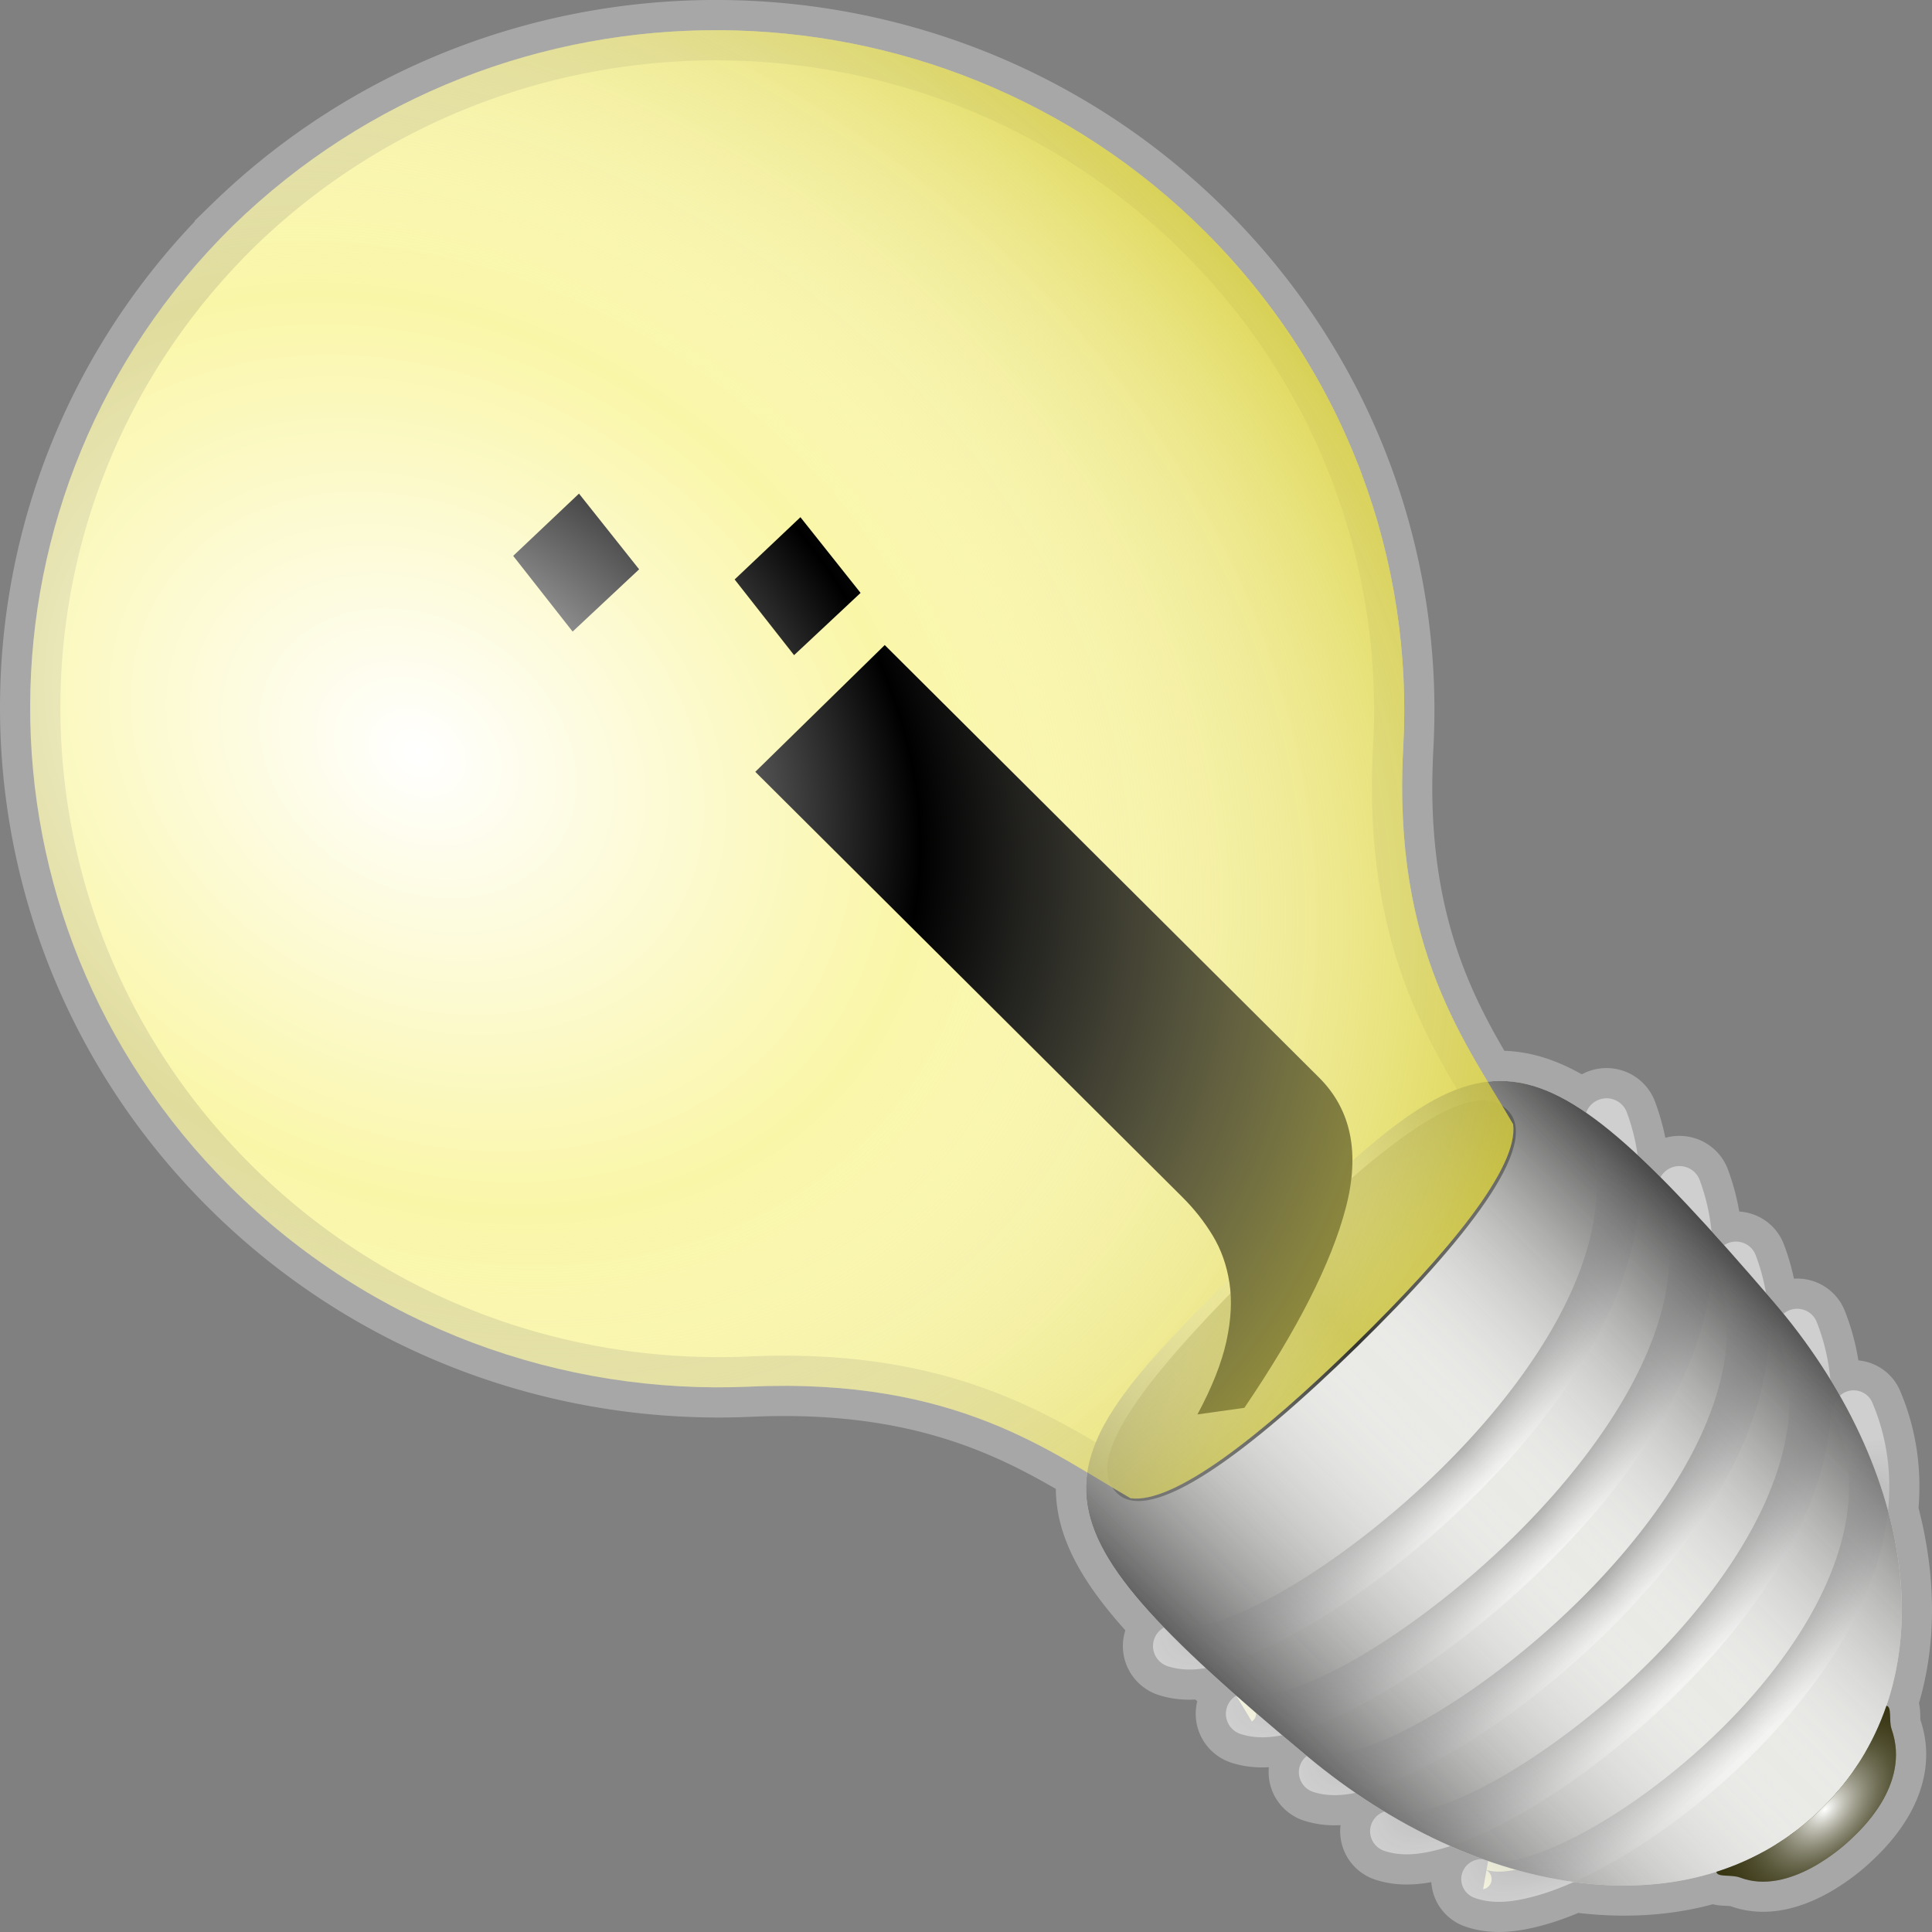 <?xml version="1.0" encoding="UTF-8" standalone="no"?>
<!-- Created with Inkscape (http://www.inkscape.org/) -->

<svg
   xmlns:dc="http://purl.org/dc/elements/1.1/"
   xmlns:cc="http://creativecommons.org/ns#"
   xmlns:rdf="http://www.w3.org/1999/02/22-rdf-syntax-ns#"
   xmlns:svg="http://www.w3.org/2000/svg"
   xmlns="http://www.w3.org/2000/svg"
   xmlns:xlink="http://www.w3.org/1999/xlink"
   xmlns:sodipodi="http://sodipodi.sourceforge.net/DTD/sodipodi-0.dtd"
   xmlns:inkscape="http://www.inkscape.org/namespaces/inkscape"
   width="256"
   height="256"
   id="svg2"
   version="1.1"
   inkscape:version="0.48.1 "
   sodipodi:docname="Jabber.svg">
  <rect width="100%" height="100%" fill="#808080" stroke="none"/>
  <defs
     id="defs4">
    <radialGradient
       inkscape:collect="always"
       xlink:href="#linearGradient3891-1"
       id="radialGradient4426"
       gradientUnits="userSpaceOnUse"
       gradientTransform="matrix(0.507,-0.497,0.138,0.138,-381.734,659.026)"
       cx="-108.378"
       cy="900.442"
       fx="-108.378"
       fy="900.442"
       r="210.186" />
    <linearGradient
       id="linearGradient3891-1">
      <stop
         style="stop-color:#000000;stop-opacity:1;"
         offset="0"
         id="stop3893-2" />
      <stop
         style="stop-color:#ffffff;stop-opacity:0.45;"
         offset="1"
         id="stop3895-2" />
    </linearGradient>
    <radialGradient
       inkscape:collect="always"
       xlink:href="#linearGradient3891-1"
       id="radialGradient4423"
       gradientUnits="userSpaceOnUse"
       gradientTransform="matrix(0.507,-0.497,0.138,0.138,-360.582,680.1)"
       cx="-106.378"
       cy="958.442"
       fx="-106.378"
       fy="958.442"
       r="210.186" />
    <linearGradient
       id="linearGradient3289">
      <stop
         style="stop-color:#000000;stop-opacity:1;"
         offset="0"
         id="stop3291" />
      <stop
         style="stop-color:#ffffff;stop-opacity:0.45;"
         offset="1"
         id="stop3293" />
    </linearGradient>
    <radialGradient
       inkscape:collect="always"
       xlink:href="#linearGradient3891-1"
       id="radialGradient4420"
       gradientUnits="userSpaceOnUse"
       gradientTransform="matrix(0.507,-0.497,0.141,0.14,-343.402,697.216)"
       cx="-107.411"
       cy="1012.099"
       fx="-107.411"
       fy="1012.099"
       r="203.189" />
    <linearGradient
       id="linearGradient3296">
      <stop
         style="stop-color:#000000;stop-opacity:1;"
         offset="0"
         id="stop3298" />
      <stop
         style="stop-color:#ffffff;stop-opacity:0.45;"
         offset="1"
         id="stop3300" />
    </linearGradient>
    <radialGradient
       inkscape:collect="always"
       xlink:href="#linearGradient3891-1"
       id="radialGradient4417"
       gradientUnits="userSpaceOnUse"
       gradientTransform="matrix(0.507,-0.497,0.145,0.144,-328.502,712.061)"
       cx="-106.186"
       cy="1065.724"
       fx="-106.186"
       fy="1065.724"
       r="199.394" />
    <linearGradient
       id="linearGradient3303">
      <stop
         style="stop-color:#000000;stop-opacity:1;"
         offset="0"
         id="stop3305" />
      <stop
         style="stop-color:#ffffff;stop-opacity:0.45;"
         offset="1"
         id="stop3307" />
    </linearGradient>
    <radialGradient
       inkscape:collect="always"
       xlink:href="#linearGradient3891-1"
       id="radialGradient4414"
       gradientUnits="userSpaceOnUse"
       gradientTransform="matrix(0.507,-0.497,0.155,0.154,-319.276,721.253)"
       cx="-102.559"
       cy="1122.456"
       fx="-102.559"
       fy="1122.456"
       r="185.194" />
    <linearGradient
       id="linearGradient3310">
      <stop
         style="stop-color:#000000;stop-opacity:1;"
         offset="0"
         id="stop3312" />
      <stop
         style="stop-color:#ffffff;stop-opacity:0.45;"
         offset="1"
         id="stop3314" />
    </linearGradient>
    <linearGradient
       inkscape:collect="always"
       xlink:href="#linearGradient3916-0"
       id="linearGradient4411"
       gradientUnits="userSpaceOnUse"
       gradientTransform="matrix(0.507,-0.497,0.503,0.501,-710.117,331.859)"
       x1="-302.879"
       y1="998.824"
       x2="87.749"
       y2="998.824" />
    <linearGradient
       id="linearGradient3916-0">
      <stop
         style="stop-color:#636363;stop-opacity:1;"
         offset="0"
         id="stop3918-6" />
      <stop
         id="stop3924-0"
         offset="0.5"
         style="stop-color:#ffffff;stop-opacity:0;" />
      <stop
         style="stop-color:#474747;stop-opacity:1;"
         offset="1"
         id="stop3920-3" />
    </linearGradient>
    <radialGradient
       inkscape:collect="always"
       xlink:href="#linearGradient3985-7"
       id="radialGradient4405"
       gradientUnits="userSpaceOnUse"
       gradientTransform="matrix(0.58,-0.569,0.35,0.348,-513.778,512.849)"
       cx="-107.068"
       cy="1233.517"
       fx="-107.068"
       fy="1233.517"
       r="69.677" />
    <linearGradient
       id="linearGradient3985-7">
      <stop
         style="stop-color:#ffffff;stop-opacity:1;"
         offset="0"
         id="stop3987-6" />
      <stop
         style="stop-color:#363411;stop-opacity:0;"
         offset="1"
         id="stop3989-0" />
    </linearGradient>
    <radialGradient
       inkscape:collect="always"
       xlink:href="#linearGradient3997-9"
       id="radialGradient4402"
       gradientUnits="userSpaceOnUse"
       gradientTransform="matrix(1.031,0.701,-0.569,0.816,-294.187,510.677)"
       cx="-260.303"
       cy="289.108"
       fx="-260.303"
       fy="289.108"
       r="398" />
    <linearGradient
       id="linearGradient3997-9">
      <stop
         style="stop-color:#ffffff;stop-opacity:1;"
         offset="0"
         id="stop3999-5" />
      <stop
         id="stop4005-4"
         offset="0.444"
         style="stop-color:#ffffff;stop-opacity:0;" />
      <stop
         style="stop-color:#d3ca32;stop-opacity:0.82;"
         offset="1"
         id="stop4001-9" />
    </linearGradient>
    <radialGradient
       r="398"
       fy="289.108"
       fx="-260.303"
       cy="289.108"
       cx="-260.303"
       gradientTransform="matrix(1.031,0.701,-0.569,0.816,-294.187,510.677)"
       gradientUnits="userSpaceOnUse"
       id="radialGradient3348"
       xlink:href="#linearGradient3997-9"
       inkscape:collect="always" />
    <radialGradient
       inkscape:collect="always"
       xlink:href="#linearGradient3891-1"
       id="radialGradient3129"
       gradientUnits="userSpaceOnUse"
       gradientTransform="matrix(0.507,-0.497,0.138,0.138,-381.734,659.026)"
       cx="-108.378"
       cy="900.442"
       fx="-108.378"
       fy="900.442"
       r="210.186" />
    <radialGradient
       inkscape:collect="always"
       xlink:href="#linearGradient3891-1"
       id="radialGradient3131"
       gradientUnits="userSpaceOnUse"
       gradientTransform="matrix(0.507,-0.497,0.138,0.138,-360.582,680.1)"
       cx="-106.378"
       cy="958.442"
       fx="-106.378"
       fy="958.442"
       r="210.186" />
    <radialGradient
       inkscape:collect="always"
       xlink:href="#linearGradient3891-1"
       id="radialGradient3133"
       gradientUnits="userSpaceOnUse"
       gradientTransform="matrix(0.507,-0.497,0.141,0.14,-343.402,697.216)"
       cx="-107.411"
       cy="1012.099"
       fx="-107.411"
       fy="1012.099"
       r="203.189" />
    <radialGradient
       inkscape:collect="always"
       xlink:href="#linearGradient3891-1"
       id="radialGradient3135"
       gradientUnits="userSpaceOnUse"
       gradientTransform="matrix(0.507,-0.497,0.145,0.144,-328.502,712.061)"
       cx="-106.186"
       cy="1065.724"
       fx="-106.186"
       fy="1065.724"
       r="199.394" />
    <radialGradient
       inkscape:collect="always"
       xlink:href="#linearGradient3891-1"
       id="radialGradient3137"
       gradientUnits="userSpaceOnUse"
       gradientTransform="matrix(0.507,-0.497,0.155,0.154,-319.276,721.253)"
       cx="-102.559"
       cy="1122.456"
       fx="-102.559"
       fy="1122.456"
       r="185.194" />
    <linearGradient
       inkscape:collect="always"
       xlink:href="#linearGradient3916-0"
       id="linearGradient3139"
       gradientUnits="userSpaceOnUse"
       gradientTransform="matrix(0.507,-0.497,0.503,0.501,-710.117,331.859)"
       x1="-302.879"
       y1="998.824"
       x2="87.749"
       y2="998.824" />
    <radialGradient
       inkscape:collect="always"
       xlink:href="#linearGradient3985-7"
       id="radialGradient3141"
       gradientUnits="userSpaceOnUse"
       gradientTransform="matrix(0.58,-0.569,0.35,0.348,-513.778,512.849)"
       cx="-107.068"
       cy="1233.517"
       fx="-107.068"
       fy="1233.517"
       r="69.677" />
    <radialGradient
       inkscape:collect="always"
       xlink:href="#linearGradient3997-9"
       id="radialGradient3143"
       gradientUnits="userSpaceOnUse"
       gradientTransform="matrix(1.031,0.701,-0.569,0.816,-294.187,510.677)"
       cx="-260.303"
       cy="289.108"
       fx="-260.303"
       fy="289.108"
       r="398" />
    <radialGradient
       inkscape:collect="always"
       xlink:href="#linearGradient3891-1"
       id="radialGradient3163"
       gradientUnits="userSpaceOnUse"
       gradientTransform="matrix(0.507,-0.497,0.138,0.138,-381.734,659.026)"
       cx="-108.378"
       cy="900.442"
       fx="-108.378"
       fy="900.442"
       r="210.186" />
    <radialGradient
       inkscape:collect="always"
       xlink:href="#linearGradient3891-1"
       id="radialGradient3165"
       gradientUnits="userSpaceOnUse"
       gradientTransform="matrix(0.507,-0.497,0.138,0.138,-360.582,680.1)"
       cx="-106.378"
       cy="958.442"
       fx="-106.378"
       fy="958.442"
       r="210.186" />
    <radialGradient
       inkscape:collect="always"
       xlink:href="#linearGradient3891-1"
       id="radialGradient3167"
       gradientUnits="userSpaceOnUse"
       gradientTransform="matrix(0.507,-0.497,0.141,0.14,-343.402,697.216)"
       cx="-107.411"
       cy="1012.099"
       fx="-107.411"
       fy="1012.099"
       r="203.189" />
    <radialGradient
       inkscape:collect="always"
       xlink:href="#linearGradient3891-1"
       id="radialGradient3169"
       gradientUnits="userSpaceOnUse"
       gradientTransform="matrix(0.507,-0.497,0.145,0.144,-328.502,712.061)"
       cx="-106.186"
       cy="1065.724"
       fx="-106.186"
       fy="1065.724"
       r="199.394" />
    <radialGradient
       inkscape:collect="always"
       xlink:href="#linearGradient3891-1"
       id="radialGradient3171"
       gradientUnits="userSpaceOnUse"
       gradientTransform="matrix(0.507,-0.497,0.155,0.154,-319.276,721.253)"
       cx="-102.559"
       cy="1122.456"
       fx="-102.559"
       fy="1122.456"
       r="185.194" />
    <linearGradient
       inkscape:collect="always"
       xlink:href="#linearGradient3916-0"
       id="linearGradient3173"
       gradientUnits="userSpaceOnUse"
       gradientTransform="matrix(0.507,-0.497,0.503,0.501,-710.117,331.859)"
       x1="-302.879"
       y1="998.824"
       x2="87.749"
       y2="998.824" />
    <radialGradient
       inkscape:collect="always"
       xlink:href="#linearGradient3985-7"
       id="radialGradient3175"
       gradientUnits="userSpaceOnUse"
       gradientTransform="matrix(0.58,-0.569,0.35,0.348,-513.778,512.849)"
       cx="-107.068"
       cy="1233.517"
       fx="-107.068"
       fy="1233.517"
       r="69.677" />
    <radialGradient
       inkscape:collect="always"
       xlink:href="#linearGradient3997-9"
       id="radialGradient3177"
       gradientUnits="userSpaceOnUse"
       gradientTransform="matrix(1.031,0.701,-0.569,0.816,-294.187,510.677)"
       cx="-260.303"
       cy="289.108"
       fx="-260.303"
       fy="289.108"
       r="398" />
    <radialGradient
       inkscape:collect="always"
       xlink:href="#linearGradient3997-9"
       id="radialGradient3180"
       gradientUnits="userSpaceOnUse"
       gradientTransform="matrix(0.33,0.224,-0.182,0.261,193.86,879.023)"
       cx="-260.303"
       cy="289.108"
       fx="-260.303"
       fy="289.108"
       r="398" />
    <radialGradient
       inkscape:collect="always"
       xlink:href="#linearGradient3985-7"
       id="radialGradient3183"
       gradientUnits="userSpaceOnUse"
       gradientTransform="matrix(0.186,-0.182,0.112,0.111,123.591,879.718)"
       cx="-107.068"
       cy="1233.517"
       fx="-107.068"
       fy="1233.517"
       r="69.677" />
    <linearGradient
       inkscape:collect="always"
       xlink:href="#linearGradient3916-0"
       id="linearGradient3189"
       gradientUnits="userSpaceOnUse"
       gradientTransform="matrix(0.162,-0.159,0.161,0.16,60.763,821.801)"
       x1="-302.879"
       y1="998.824"
       x2="87.749"
       y2="998.824" />
    <radialGradient
       inkscape:collect="always"
       xlink:href="#linearGradient3891-1"
       id="radialGradient3192"
       gradientUnits="userSpaceOnUse"
       gradientTransform="matrix(0.162,-0.159,0.049,0.049,185.832,946.407)"
       cx="-102.559"
       cy="1122.456"
       fx="-102.559"
       fy="1122.456"
       r="185.194" />
    <radialGradient
       inkscape:collect="always"
       xlink:href="#linearGradient3891-1"
       id="radialGradient3195"
       gradientUnits="userSpaceOnUse"
       gradientTransform="matrix(0.162,-0.159,0.046,0.046,182.879,943.466)"
       cx="-106.186"
       cy="1065.724"
       fx="-106.186"
       fy="1065.724"
       r="199.394" />
    <radialGradient
       inkscape:collect="always"
       xlink:href="#linearGradient3891-1"
       id="radialGradient3198"
       gradientUnits="userSpaceOnUse"
       gradientTransform="matrix(0.162,-0.159,0.045,0.045,178.111,938.715)"
       cx="-107.411"
       cy="1012.099"
       fx="-107.411"
       fy="1012.099"
       r="203.189" />
    <radialGradient
       inkscape:collect="always"
       xlink:href="#linearGradient3891-1"
       id="radialGradient3201"
       gradientUnits="userSpaceOnUse"
       gradientTransform="matrix(0.162,-0.159,0.044,0.044,172.614,933.238)"
       cx="-106.378"
       cy="958.442"
       fx="-106.378"
       fy="958.442"
       r="210.186" />
    <radialGradient
       inkscape:collect="always"
       xlink:href="#linearGradient3891-1"
       id="radialGradient3204"
       gradientUnits="userSpaceOnUse"
       gradientTransform="matrix(0.162,-0.159,0.044,0.044,165.845,926.495)"
       cx="-108.378"
       cy="900.442"
       fx="-108.378"
       fy="900.442"
       r="210.186" />
  </defs>
  <sodipodi:namedview
     id="base"
     pagecolor="#ffffff"
     bordercolor="#666666"
     borderopacity="1.0"
     inkscape:pageopacity="0.0"
     inkscape:pageshadow="2"
     inkscape:zoom="1.4"
     inkscape:cx="117.14286"
     inkscape:cy="121.07143"
     inkscape:document-units="px"
     inkscape:current-layer="layer1"
     showgrid="false"
     inkscape:window-width="808"
     inkscape:window-height="582"
     inkscape:window-x="17"
     inkscape:window-y="221"
     inkscape:window-maximized="0" />
  <g
     inkscape:label="Layer 1"
     inkscape:groupmode="layer"
     id="layer1"
     transform="translate(0,-796.362)">
    <path
       style="fill:#f1f1ca;fill-opacity:1;fill-rule:nonzero;stroke:#a7a7a7;stroke-width:7.999;stroke-linecap:round;stroke-miterlimit:4;stroke-opacity:1;stroke-dasharray:none"
       d="m 30.83,826.302 c -35.605,35.037 -35.806,91.957 -0.4,127.232 18.888,18.819 44.106,27.679 68.951,26.563 22.635,-1.017 35.155,5.659 44.683,11.365 -0.01,0.069 -0.024,0.138 -0.033,0.207 -0.826,6.159 2.368,12.227 10.206,20.349 a 2.857,2.822 0 0 0 0.671,5.183 c 1.561,0.47 3.161,0.469 4.848,0.188 1.267,1.173 2.622,2.391 4.051,3.651 a 2.857,2.822 0 0 0 0.752,5.135 c 1.705,0.513 3.464,0.465 5.325,0.103 1.058,0.894 2.145,1.808 3.272,2.748 a 2.788,2.754 0 0 0 0.947,4.801 c 1.749,0.542 3.565,0.487 5.494,0.095 1.144,0.786 2.295,1.53 3.46,2.246 0.136,0.084 0.274,0.166 0.41,0.249 a 2.782,2.748 0 0 0 0.025,5.212 c 2.475,0.804 5.096,0.42 7.998,-0.436 0.229,-0.068 0.462,-0.145 0.695,-0.22 0.745,0.329 1.483,0.643 2.231,0.942 0.383,0.153 0.776,0.306 1.16,0.451 0.316,0.12 0.626,0.232 0.943,0.347 a 2.679,2.646 0 0 0 -1.128,5.119 c 2.352,0.843 4.894,0.59 7.674,-0.134 1.727,-0.45 3.559,-1.111 5.471,-1.961 0.003,0 0.005,-0.01 0.008,-0.01 6.599,0.908 13.011,0.514 18.879,-1.345 0.1,0.773 1.979,0.317 3.135,0.755 6.555,2.482 13.842,-4.237 14.764,-5.14 0.173,-0.169 0.555,-0.518 1.053,-1.032 0.166,-0.171 0.348,-0.366 0.535,-0.571 2.148,-2.361 5.417,-6.92 3.959,-12.223 -0.063,-0.231 -0.141,-0.469 -0.223,-0.702 -0.394,-1.126 0.072,-2.947 -0.68,-3.079 2.7,-7.899 2.656,-16.825 0.203,-25.875 0.486,-4.773 -0.081,-9.6 -2.067,-14.273 a 2.678,2.644 0 0 0 -4.305,-0.943 c -0.41,-0.721 -0.826,-1.442 -1.265,-2.157 -0.236,-2.555 -0.814,-5.094 -1.79,-7.578 a 2.782,2.747 0 0 0 -4.409,-1.127 c -0.456,-0.559 -0.922,-1.112 -1.397,-1.664 -0.32,-0.373 -0.624,-0.715 -0.939,-1.08 -9.6e-4,-0.005 9.6e-4,-0.011 -4e-5,-0.016 -0.287,-1.674 -0.731,-3.342 -1.35,-4.979 a 2.788,2.754 0 0 0 -4.19,-1.341 c -0.567,-0.635 -1.129,-1.258 -1.678,-1.864 -0.231,-2.274 -0.735,-4.523 -1.552,-6.733 a 2.857,2.822 0 0 0 -4.675,-1.104 2.857,2.822 0 0 0 -0.527,0.675 c -1.045,-1.047 -2.048,-2.024 -3.029,-2.938 -0.269,-1.894 -0.745,-3.77 -1.428,-5.616 a 2.857,2.822 0 0 0 -4.675,-1.104 2.857,2.822 0 0 0 -0.723,1.121 c -4.754,-3.278 -8.883,-4.586 -13.053,-4.104 -5.277,-8.757 -11.408,-20.053 -11.332,-39.432 0.003,-0.792 0.027,-1.595 0.051,-2.414 0.024,-0.82 0.053,-1.646 0.1,-2.494 1.347,-24.527 -7.404,-49.51 -26.293,-68.328 C 124.238,791.747 66.614,791.441 30.829,826.3 z M 229.822,1043.527 c 0.278,-0.111 0.557,-0.222 0.833,-0.339 0.265,-0.113 0.53,-0.228 0.792,-0.347 -0.263,0.12 -0.526,0.234 -0.792,0.347 -0.275,0.117 -0.554,0.229 -0.833,0.339 z m 5.531,-2.781 c 0.269,-0.168 0.535,-0.339 0.801,-0.515 -0.264,0.175 -0.533,0.348 -0.801,0.515 z m 10.81,-10.568 c -0.19,0.291 -0.377,0.58 -0.577,0.866 0.2,-0.286 0.386,-0.575 0.577,-0.866 z m -9.022,9.373 c 0.19,-0.135 0.379,-0.272 0.567,-0.412 -0.188,0.14 -0.377,0.277 -0.567,0.412 z m 6.449,-5.933 c -0.123,0.145 -0.247,0.285 -0.373,0.429 0.124,-0.141 0.252,-0.286 0.373,-0.429 z"
       id="path4135"
       inkscape:connector-curvature="0" />
    <path
       style="fill:#e9e9e6;fill-opacity:1;fill-rule:nonzero;stroke:none"
       d="m 234.939,968.772 c 19.165,22.301 23.423,50.6 6.397,67.269 -17.026,16.669 -45.639,11.762 -68.052,-6.904 -39.623,-32.998 -36.541,-37.756 -6.397,-67.269 30.144,-29.513 34.513,-32.122 68.052,6.904 z"
       id="path3776"
       inkscape:connector-curvature="0"
       sodipodi:nodetypes="ssszs" />
    <path
       style="fill:#34342e;fill-opacity:1;fill-rule:nonzero;stroke:none"
       d="m 199.774,943.475 c 4.52,4.503 -5.618,17.307 -19.921,31.311 -14.303,14.004 -27.436,23.823 -31.875,19.401 -4.439,-4.422 3.099,-14.841 19.921,-31.311 16.822,-16.47 27.355,-23.904 31.875,-19.401 z"
       id="path3783"
       inkscape:connector-curvature="0"
       sodipodi:nodetypes="zszzz" />
    <path
       style="fill:#fff995;fill-opacity:0.644;fill-rule:nonzero;stroke:none"
       d="m 30.827,826.307 c -35.605,35.037 -35.806,91.949 -0.4,127.224 18.888,18.819 44.103,27.683 68.948,26.566 27.443,-1.233 40.037,8.845 50.428,14.788 5.715,0.785 17.278,-8.235 29.729,-20.424 12.439,-12.179 21.727,-23.444 20.963,-29.137 -5.923,-10.323 -16.048,-22.847 -14.558,-49.977 1.347,-24.527 -7.408,-49.507 -26.296,-68.325 C 124.235,791.746 66.611,791.448 30.827,826.307 z M 149.803,994.885 c 0.333,0.191 0.663,0.376 0.993,0.558 -0.328,-0.181 -0.66,-0.368 -0.993,-0.558 z m 0.993,0.558 c 0.329,0.181 0.657,0.357 0.983,0.528 -0.325,-0.171 -0.654,-0.347 -0.983,-0.528 z m 0.983,0.528 c 0.614,0.323 1.223,0.628 1.829,0.911 -0.608,-0.283 -1.214,-0.586 -1.829,-0.911 z m 50.285,-47.732 c 0.103,0.207 0.202,0.413 0.3,0.62 -0.098,-0.207 -0.197,-0.412 -0.3,-0.62 z m -47.306,49.157 c 0.291,0.122 0.586,0.233 0.877,0.343 -0.292,-0.11 -0.586,-0.221 -0.877,-0.343 z m 0.877,0.343 c 0.32,0.121 0.637,0.237 0.958,0.343 -0.321,-0.106 -0.638,-0.222 -0.958,-0.343 z m 0.958,0.343 c 0.41,0.136 0.823,0.26 1.236,0.369 -0.413,-0.109 -0.826,-0.234 -1.236,-0.369 z m 46.371,-47.884 c 0.09,0.215 0.171,0.43 0.255,0.645 -0.083,-0.214 -0.165,-0.431 -0.255,-0.645 z m -44.918,48.309 c 0.248,0.062 0.497,0.121 0.747,0.173 -0.251,-0.052 -0.498,-0.11 -0.747,-0.173 z m 0.974,0.219 c 0.163,0.032 0.325,0.059 0.49,0.087 -0.164,-0.028 -0.326,-0.055 -0.49,-0.087 z m 1.989,0.268 c 0.167,0.013 0.336,0.024 0.505,0.032 -0.169,-0.008 -0.337,-0.019 -0.505,-0.032 z m 1.015,0.049 c 0.17,0.003 0.339,-5e-5 0.51,-0.003 -0.172,0.003 -0.34,0.005 -0.51,0.003 z m 0.51,-0.003 c 0.146,-0.002 0.292,-0.007 0.439,-0.013 -0.146,0.006 -0.294,0.011 -0.439,0.013 z m 1.051,-0.045 c 0.172,-0.014 0.346,-0.033 0.52,-0.053 -0.174,0.019 -0.349,0.039 -0.52,0.053 z m 0.52,-0.053 c 0.138,-0.015 0.276,-0.029 0.414,-0.048 -0.139,0.019 -0.276,0.033 -0.414,0.048 z m 1.617,-0.252 c 0.183,-0.037 0.366,-0.079 0.551,-0.122 -0.185,0.044 -0.368,0.085 -0.551,0.122 z m 0.551,-0.122 c 0.186,-0.044 0.373,-0.092 0.561,-0.142 -0.188,0.05 -0.376,0.099 -0.561,0.142 z m 1.128,-0.299 c 0.374,-0.111 0.754,-0.232 1.138,-0.369 -0.383,0.137 -0.765,0.258 -1.138,0.369 z m 7.471,-3.559 c 0.198,-0.125 0.397,-0.255 0.598,-0.387 -0.202,0.132 -0.399,0.26 -0.598,0.387 z m 21.462,-19.692 c -0.157,0.19 -0.315,0.385 -0.477,0.577 0.163,-0.192 0.32,-0.387 0.477,-0.577 z"
       id="path2985"
       inkscape:connector-curvature="0" />
    <path
       style="font-size:188.257px;font-style:normal;font-variant:normal;font-weight:normal;font-stretch:normal;line-height:125%;letter-spacing:0px;word-spacing:0px;fill:#000000;fill-opacity:1;stroke:none;font-family:Sakkal Majalla;-inkscape-font-specification:Sakkal Majalla"
       d="M 76.719 65.406 L 68 73.656 L 75.875 83.688 L 84.688 75.438 L 76.719 65.406 z M 106.062 68.531 L 97.344 76.781 L 105.219 86.812 L 114.031 78.562 L 106.062 68.531 z "
       transform="translate(0,796.362)"
       id="path3213" />
    <path
       style="font-size:medium;font-style:normal;font-variant:normal;font-weight:normal;font-stretch:normal;text-indent:0;text-align:start;text-decoration:none;line-height:normal;letter-spacing:normal;word-spacing:normal;text-transform:none;direction:ltr;block-progression:tb;writing-mode:lr-tb;text-anchor:start;baseline-shift:baseline;color:#000000;fill:url(#radialGradient3204);fill-opacity:1;stroke:none;stroke-width:25;marker:none;visibility:visible;display:inline;overflow:visible;enable-background:accumulate;font-family:Sans;-inkscape-font-specification:Sans"
       d="m 210.896,942.68 a 2.857,2.822 0 0 0 -0.69,3.04 c 2.531,6.845 1.387,14.492 -2.255,22.344 -3.643,7.851 -9.77,15.745 -16.672,22.591 -6.902,6.846 -14.579,12.66 -21.16,16.456 -3.29,1.898 -6.316,3.285 -8.741,4.058 -2.425,0.773 -4.243,0.802 -4.806,0.633 a 2.857,2.822 0 1 0 -1.665,5.395 c 2.567,0.772 5.238,0.296 8.231,-0.658 2.993,-0.954 6.316,-2.515 9.864,-4.562 7.097,-4.093 15.074,-10.146 22.326,-17.338 7.252,-7.193 13.776,-15.505 17.82,-24.222 4.044,-8.717 5.618,-18.002 2.426,-26.633 a 2.857,2.822 0 0 0 -4.677,-1.103 z"
       id="path3809"
       inkscape:connector-curvature="0" />
    <path
       style="font-size:medium;font-style:normal;font-variant:normal;font-weight:normal;font-stretch:normal;text-indent:0;text-align:start;text-decoration:none;line-height:normal;letter-spacing:normal;word-spacing:normal;text-transform:none;direction:ltr;block-progression:tb;writing-mode:lr-tb;text-anchor:start;baseline-shift:baseline;color:#000000;fill:url(#radialGradient3201);fill-opacity:1;stroke:none;stroke-width:25;marker:none;visibility:visible;display:inline;overflow:visible;enable-background:accumulate;font-family:Sans;-inkscape-font-specification:Sans"
       d="m 220.554,951.661 a 2.857,2.822 0 0 0 -0.69,3.04 c 2.531,6.845 1.387,14.492 -2.255,22.344 -3.643,7.851 -9.77,15.745 -16.672,22.591 -6.902,6.846 -14.579,12.66 -21.16,16.456 -3.29,1.898 -6.316,3.285 -8.741,4.058 -2.425,0.773 -4.243,0.802 -4.806,0.633 a 2.857,2.822 0 1 0 -1.665,5.395 c 2.567,0.772 5.238,0.296 8.231,-0.658 2.993,-0.954 6.316,-2.515 9.864,-4.562 7.097,-4.093 15.074,-10.146 22.326,-17.338 7.252,-7.193 13.776,-15.505 17.82,-24.222 4.044,-8.717 5.618,-18.002 2.426,-26.633 a 2.857,2.822 0 0 0 -4.677,-1.103 z"
       id="path3811"
       inkscape:connector-curvature="0" />
    <path
       style="font-size:medium;font-style:normal;font-variant:normal;font-weight:normal;font-stretch:normal;text-indent:0;text-align:start;text-decoration:none;line-height:normal;letter-spacing:normal;word-spacing:normal;text-transform:none;direction:ltr;block-progression:tb;writing-mode:lr-tb;text-anchor:start;baseline-shift:baseline;color:#000000;fill:url(#radialGradient3198);fill-opacity:1;stroke:none;stroke-width:24.396;marker:none;visibility:visible;display:inline;overflow:visible;enable-background:accumulate;font-family:Sans;-inkscape-font-specification:Sans"
       d="m 228.076,961.66 a 2.788,2.754 0 0 0 -0.655,2.975 c 2.543,6.721 1.499,14.162 -1.975,21.781 -3.474,7.619 -9.373,15.259 -16.037,21.87 -6.664,6.611 -14.092,12.202 -20.47,15.84 -3.189,1.819 -6.123,3.149 -8.477,3.879 -2.354,0.73 -4.123,0.744 -4.69,0.569 a 2.788,2.754 0 1 0 -1.665,5.256 c 2.496,0.773 5.112,0.336 8.028,-0.569 2.916,-0.905 6.144,-2.398 9.591,-4.364 6.892,-3.931 14.619,-9.771 21.631,-16.728 7.012,-6.957 13.309,-15.013 17.176,-23.491 3.866,-8.479 5.307,-17.533 2.115,-25.971 a 2.788,2.754 0 0 0 -4.571,-1.047 z"
       id="path3813"
       inkscape:connector-curvature="0" />
    <path
       style="font-size:medium;font-style:normal;font-variant:normal;font-weight:normal;font-stretch:normal;text-indent:0;text-align:start;text-decoration:none;line-height:normal;letter-spacing:normal;word-spacing:normal;text-transform:none;direction:ltr;block-progression:tb;writing-mode:lr-tb;text-anchor:start;baseline-shift:baseline;color:#000000;fill:url(#radialGradient3195);fill-opacity:1;stroke:none;stroke-width:24.336;marker:none;visibility:visible;display:inline;overflow:visible;enable-background:accumulate;font-family:Sans;-inkscape-font-specification:Sans"
       d="m 236.168,970.584 a 2.782,2.747 0 0 0 -0.614,2.975 c 2.664,6.778 1.746,14.166 -1.581,21.693 -3.327,7.527 -9.072,15.042 -15.596,21.518 -6.524,6.476 -13.832,11.921 -20.12,15.437 -3.144,1.758 -6.038,3.034 -8.365,3.72 -2.328,0.687 -4.067,0.678 -4.664,0.484 a 2.782,2.748 0 1 0 -1.74,5.22 c 2.475,0.804 5.096,0.417 7.997,-0.439 2.902,-0.856 6.105,-2.293 9.514,-4.199 6.819,-3.813 14.433,-9.518 21.316,-16.35 6.883,-6.832 13.033,-14.783 16.75,-23.194 3.717,-8.411 4.993,-17.434 1.675,-25.878 a 2.782,2.747 0 0 0 -4.572,-0.987 z"
       id="path3815"
       inkscape:connector-curvature="0" />
    <path
       style="font-size:medium;font-style:normal;font-variant:normal;font-weight:normal;font-stretch:normal;text-indent:0;text-align:start;text-decoration:none;line-height:normal;letter-spacing:normal;word-spacing:normal;text-transform:none;direction:ltr;block-progression:tb;writing-mode:lr-tb;text-anchor:start;baseline-shift:baseline;color:#000000;fill:url(#radialGradient3192);fill-opacity:1;stroke:none;stroke-width:23.426;marker:none;visibility:visible;display:inline;overflow:visible;enable-background:accumulate;font-family:Sans;-inkscape-font-specification:Sans"
       d="m 243.677,981.412 a 2.678,2.644 0 0 0 -0.513,2.876 c 2.844,6.691 2.211,13.751 -0.698,20.849 -2.909,7.098 -8.139,14.099 -14.16,20.082 -6.022,5.984 -12.836,10.954 -18.735,14.101 -2.95,1.573 -5.67,2.691 -7.868,3.264 -2.199,0.573 -3.843,0.51 -4.486,0.28 a 2.679,2.646 0 1 0 -1.825,4.976 c 2.352,0.843 4.893,0.583 7.673,-0.141 2.779,-0.724 5.827,-1.997 9.052,-3.717 6.45,-3.441 13.597,-8.68 19.992,-15.034 6.395,-6.354 12.043,-13.822 15.325,-21.828 3.282,-8.006 4.153,-16.681 0.67,-24.875 a 2.678,2.644 0 0 0 -4.426,-0.832 z"
       id="path3817"
       inkscape:connector-curvature="0" />
    <path
       sodipodi:nodetypes="ssszs"
       inkscape:connector-curvature="0"
       id="path3914"
       d="m 234.939,968.772 c 19.165,22.301 23.423,50.6 6.397,67.269 -17.026,16.669 -45.639,11.762 -68.052,-6.904 -39.623,-32.998 -36.541,-37.756 -6.397,-67.269 30.144,-29.513 34.513,-32.122 68.052,6.904 z"
       style="fill:url(#linearGradient3189);fill-opacity:1;fill-rule:nonzero;stroke:none" />
    <g
       transform="matrix(1.054,-1.032,0.48,0.478,0,0)"
       style="font-size:239.783px;font-style:normal;font-weight:normal;line-height:125%;letter-spacing:0px;word-spacing:0px;fill:#000000;fill-opacity:1;stroke:none;font-family:Sans"
       id="text4007">
      <path
         d="m -367.548,1171.201 c -3e-5,8.898 -2.205,16.196 -6.615,21.894 -4.41,5.698 -10.791,10.381 -19.143,14.05 l -3.395,-5.503 c 2.654,-1.795 4.82,-3.883 6.498,-6.264 1.678,-2.381 2.986,-4.976 3.922,-7.786 0.937,-2.81 1.581,-5.756 1.932,-8.84 0.351,-3.083 0.527,-6.264 0.527,-9.542 l 0,-117.901 16.274,0 z"
         style="font-variant:normal;font-stretch:normal;font-family:Sakkal Majalla;-inkscape-font-specification:Sakkal Majalla"
         id="path3229" />
    </g>
    <path
       style="fill:#363411;fill-opacity:1;stroke:none"
       d="m 227.428,1044.386 c 0.1,0.773 1.974,0.322 3.13,0.76 6.555,2.482 13.839,-4.237 14.761,-5.14 0.923,-0.903 7.943,-7.064 5.328,-14.528 -0.396,-1.131 0.08,-2.976 -0.686,-3.093 -1.726,5.053 -4.565,9.685 -8.622,13.656 -4.057,3.972 -8.779,6.718 -13.912,8.346 z"
       id="path3977"
       inkscape:connector-curvature="0"
       sodipodi:nodetypes="cssscsc" />
    <path
       sodipodi:nodetypes="cssscsc"
       inkscape:connector-curvature="0"
       id="path3983"
       d="m 227.428,1044.386 c 0.1,0.773 1.974,0.322 3.13,0.76 6.555,2.482 13.839,-4.237 14.761,-5.14 0.923,-0.903 7.943,-7.064 5.328,-14.528 -0.396,-1.131 0.08,-2.976 -0.686,-3.093 -1.726,5.053 -4.565,9.685 -8.622,13.656 -4.057,3.972 -8.779,6.718 -13.912,8.346 z"
       style="fill:url(#radialGradient3183);fill-opacity:1;stroke:none" />
    <path
       inkscape:connector-curvature="0"
       id="path3995"
       d="m 30.827,826.307 c -35.605,35.037 -35.806,91.949 -0.4,127.224 18.888,18.819 44.103,27.683 68.948,26.566 27.443,-1.233 40.037,8.845 50.428,14.788 5.715,0.785 17.278,-8.235 29.729,-20.424 12.439,-12.179 21.727,-23.444 20.963,-29.137 -5.923,-10.323 -16.048,-22.847 -14.558,-49.977 1.347,-24.527 -7.408,-49.507 -26.296,-68.325 C 124.235,791.746 66.611,791.448 30.827,826.307 z"
       style="fill:url(#radialGradient3180);fill-opacity:1;fill-rule:nonzero;stroke:none"
       sodipodi:nodetypes="csscscssc" />
  </g>
</svg>
